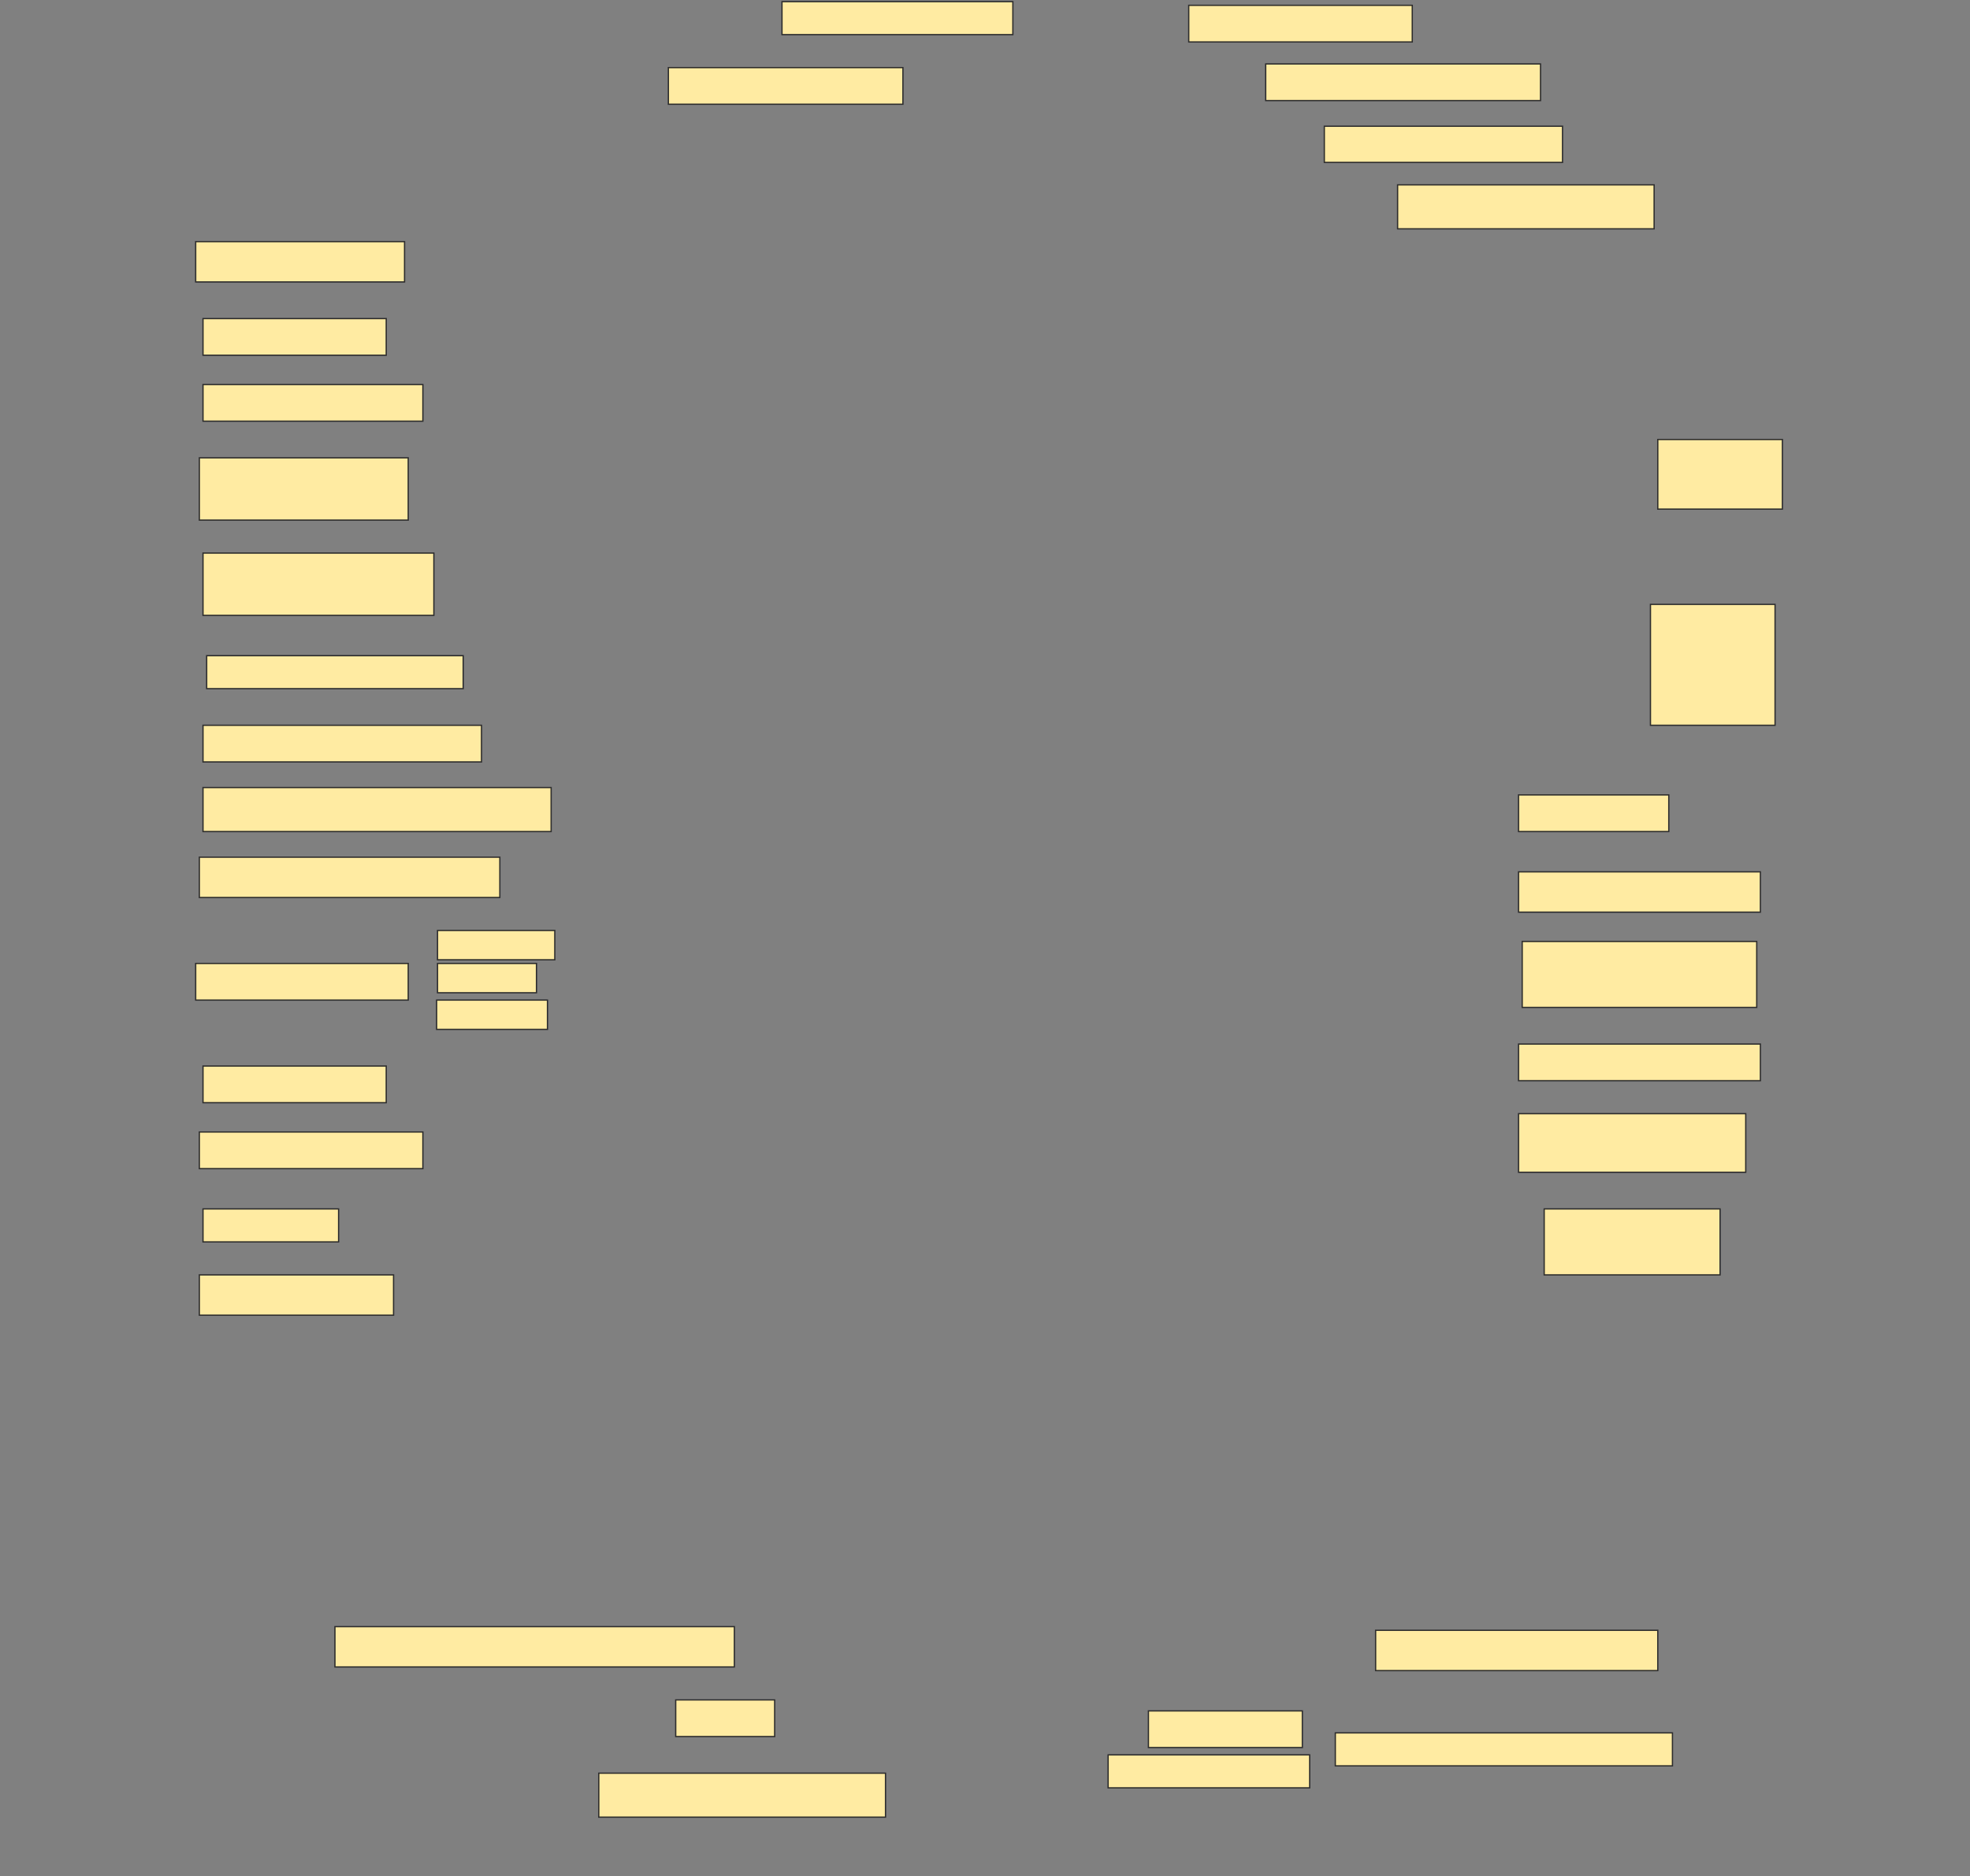 <svg height="1463" width="1536" xmlns="http://www.w3.org/2000/svg">
 <rect width="100%" height="100%" fill="#808080" stroke="none"/>
 <!-- Created with Image Occlusion Enhanced -->
 <g>
  <title>Labels</title>
 </g>
 <g>
  <title>Masks</title>
  <rect fill="#FFEBA2" height="25.714" id="ffdec008d7914d219188d4c02753d2fa-ao-1" stroke="#2D2D2D" width="180" x="609.714" y="1.286"/>
  <rect fill="#FFEBA2" height="28.571" id="ffdec008d7914d219188d4c02753d2fa-ao-2" stroke="#2D2D2D" width="174.286" x="926.857" y="4.143"/>
  <rect fill="#FFEBA2" height="28.571" id="ffdec008d7914d219188d4c02753d2fa-ao-3" stroke="#2D2D2D" stroke-dasharray="null" stroke-linecap="null" stroke-linejoin="null" width="182.857" x="521.143" y="52.714"/>
  <rect fill="#FFEBA2" height="28.571" id="ffdec008d7914d219188d4c02753d2fa-ao-4" stroke="#2D2D2D" stroke-dasharray="null" stroke-linecap="null" stroke-linejoin="null" width="214.286" x="986.857" y="49.857"/>
  <rect fill="#FFEBA2" height="28.214" id="ffdec008d7914d219188d4c02753d2fa-ao-5" stroke="#2D2D2D" stroke-dasharray="null" stroke-linecap="null" stroke-linejoin="null" width="185.714" x="1032.572" y="98.429"/>
  <rect fill="#FFEBA2" height="34.286" id="ffdec008d7914d219188d4c02753d2fa-ao-6" stroke="#2D2D2D" stroke-dasharray="null" stroke-linecap="null" stroke-linejoin="null" width="200" x="1089.714" y="144.143"/>
  <rect fill="#FFEBA2" height="31.429" id="ffdec008d7914d219188d4c02753d2fa-ao-7" stroke="#2D2D2D" stroke-dasharray="null" stroke-linecap="null" stroke-linejoin="null" width="162.857" x="152.572" y="188.429"/>
  <rect fill="#FFEBA2" height="28.571" id="ffdec008d7914d219188d4c02753d2fa-ao-8" stroke="#2D2D2D" stroke-dasharray="null" stroke-linecap="null" stroke-linejoin="null" width="142.857" x="158.286" y="248.429"/>
  <rect fill="#FFEBA2" height="28.571" id="ffdec008d7914d219188d4c02753d2fa-ao-9" stroke="#2D2D2D" stroke-dasharray="null" stroke-linecap="null" stroke-linejoin="null" width="171.429" x="158.286" y="299.857"/>
  <rect fill="#FFEBA2" height="48.571" id="ffdec008d7914d219188d4c02753d2fa-ao-10" stroke="#2D2D2D" stroke-dasharray="null" stroke-linecap="null" stroke-linejoin="null" width="162.857" x="155.429" y="357"/>
  <rect fill="#FFEBA2" height="54.286" id="ffdec008d7914d219188d4c02753d2fa-ao-11" stroke="#2D2D2D" stroke-dasharray="null" stroke-linecap="null" stroke-linejoin="null" width="97.143" x="1292.572" y="342.714"/>
  <rect fill="#FFEBA2" height="48.571" id="ffdec008d7914d219188d4c02753d2fa-ao-12" stroke="#2D2D2D" stroke-dasharray="null" stroke-linecap="null" stroke-linejoin="null" width="180" x="158.286" y="431.286"/>
  <rect fill="#FFEBA2" height="25.714" id="ffdec008d7914d219188d4c02753d2fa-ao-13" stroke="#2D2D2D" stroke-dasharray="null" stroke-linecap="null" stroke-linejoin="null" width="200" x="161.143" y="511.286"/>
  <rect fill="#FFEBA2" height="94.286" id="ffdec008d7914d219188d4c02753d2fa-ao-14" stroke="#2D2D2D" stroke-dasharray="null" stroke-linecap="null" stroke-linejoin="null" width="97.143" x="1286.857" y="471.286"/>
  <rect fill="#FFEBA2" height="28.571" id="ffdec008d7914d219188d4c02753d2fa-ao-15" stroke="#2D2D2D" stroke-dasharray="null" stroke-linecap="null" stroke-linejoin="null" width="217.143" x="158.286" y="565.571"/>
  <rect fill="#FFEBA2" height="34.286" id="ffdec008d7914d219188d4c02753d2fa-ao-16" stroke="#2D2D2D" stroke-dasharray="null" stroke-linecap="null" stroke-linejoin="null" width="271.429" x="158.286" y="614.143"/>
  <rect fill="#FFEBA2" height="28.571" id="ffdec008d7914d219188d4c02753d2fa-ao-17" stroke="#2D2D2D" stroke-dasharray="null" stroke-linecap="null" stroke-linejoin="null" width="117.143" x="1184" y="619.857"/>
  <rect fill="#FFEBA2" height="31.429" id="ffdec008d7914d219188d4c02753d2fa-ao-18" stroke="#2D2D2D" stroke-dasharray="null" stroke-linecap="null" stroke-linejoin="null" width="234.286" x="155.429" y="668.429"/>
  <rect fill="#FFEBA2" height="31.429" id="ffdec008d7914d219188d4c02753d2fa-ao-19" stroke="#2D2D2D" stroke-dasharray="null" stroke-linecap="null" stroke-linejoin="null" width="188.571" x="1184" y="679.857"/>
  <rect fill="#FFEBA2" height="51.429" id="ffdec008d7914d219188d4c02753d2fa-ao-24" stroke="#2D2D2D" stroke-dasharray="null" stroke-linecap="null" stroke-linejoin="null" width="182.857" x="1186.857" y="734.143"/>
  <rect fill="#FFEBA2" height="28.571" id="ffdec008d7914d219188d4c02753d2fa-ao-25" stroke="#2D2D2D" stroke-dasharray="null" stroke-linecap="null" stroke-linejoin="null" width="142.857" x="158.286" y="831.286"/>
  <rect fill="#FFEBA2" height="28.571" id="ffdec008d7914d219188d4c02753d2fa-ao-26" stroke="#2D2D2D" stroke-dasharray="null" stroke-linecap="null" stroke-linejoin="null" width="188.571" x="1184" y="814.143"/>
  <rect fill="#FFEBA2" height="28.571" id="ffdec008d7914d219188d4c02753d2fa-ao-27" stroke="#2D2D2D" stroke-dasharray="null" stroke-linecap="null" stroke-linejoin="null" width="174.286" x="155.429" y="882.714"/>
  <rect fill="#FFEBA2" height="45.714" id="ffdec008d7914d219188d4c02753d2fa-ao-28" stroke="#2D2D2D" stroke-dasharray="null" stroke-linecap="null" stroke-linejoin="null" width="177.143" x="1184" y="868.429"/>
  <rect fill="#FFEBA2" height="25.714" id="ffdec008d7914d219188d4c02753d2fa-ao-29" stroke="#2D2D2D" stroke-dasharray="null" stroke-linecap="null" stroke-linejoin="null" width="105.714" x="158.286" y="942.714"/>
  <rect fill="#FFEBA2" height="51.429" id="ffdec008d7914d219188d4c02753d2fa-ao-30" stroke="#2D2D2D" stroke-dasharray="null" stroke-linecap="null" stroke-linejoin="null" width="137.143" x="1204" y="942.714"/>
  <rect fill="#FFEBA2" height="31.429" id="ffdec008d7914d219188d4c02753d2fa-ao-31" stroke="#2D2D2D" stroke-dasharray="null" stroke-linecap="null" stroke-linejoin="null" width="151.429" x="155.429" y="994.143"/>
  <rect fill="#FFEBA2" height="31.429" id="ffdec008d7914d219188d4c02753d2fa-ao-32" stroke="#2D2D2D" stroke-dasharray="null" stroke-linecap="null" stroke-linejoin="null" width="311.429" x="261.143" y="1268.429"/>
  <rect fill="#FFEBA2" height="28.571" id="ffdec008d7914d219188d4c02753d2fa-ao-33" stroke="#2D2D2D" stroke-dasharray="null" stroke-linecap="null" stroke-linejoin="null" width="77.143" x="526.857" y="1325.572"/>
  <rect fill="#FFEBA2" height="34.286" id="ffdec008d7914d219188d4c02753d2fa-ao-34" stroke="#2D2D2D" stroke-dasharray="null" stroke-linecap="null" stroke-linejoin="null" width="223.571" x="466.857" y="1382.714"/>
  <rect fill="#FFEBA2" height="31.429" id="ffdec008d7914d219188d4c02753d2fa-ao-35" stroke="#2D2D2D" stroke-dasharray="null" stroke-linecap="null" stroke-linejoin="null" width="220" x="1072.572" y="1271.286"/>
  <g id="ffdec008d7914d219188d4c02753d2fa-ao-20">
   <rect fill="#FFEBA2" height="28.571" stroke="#2D2D2D" stroke-dasharray="null" stroke-linecap="null" stroke-linejoin="null" width="165.714" x="152.572" y="751.286"/>
   <rect fill="#FFEBA2" height="22.857" stroke="#2D2D2D" stroke-dasharray="null" stroke-linecap="null" stroke-linejoin="null" width="91.429" x="341.143" y="725.571"/>
   <rect fill="#FFEBA2" height="22.857" stroke="#2D2D2D" stroke-dasharray="null" stroke-linecap="null" stroke-linejoin="null" width="77.143" x="341.143" y="751.286"/>
   <rect fill="#FFEBA2" height="22.857" stroke="#2D2D2D" stroke-dasharray="null" stroke-linecap="null" stroke-linejoin="null" width="86.429" x="340.429" y="779.857"/>
  </g>
  <g id="ffdec008d7914d219188d4c02753d2fa-ao-21">
   <rect fill="#FFEBA2" height="25.714" stroke="#2D2D2D" stroke-dasharray="null" stroke-linecap="null" stroke-linejoin="null" width="262.857" x="1041.143" y="1351.286"/>
   <rect fill="#FFEBA2" height="28.571" stroke="#2D2D2D" stroke-dasharray="null" stroke-linecap="null" stroke-linejoin="null" width="120" x="895.429" y="1334.143"/>
   <rect fill="#FFEBA2" height="25.714" stroke="#2D2D2D" stroke-dasharray="null" stroke-linecap="null" stroke-linejoin="null" width="157.143" x="864" y="1368.429"/>
  </g>
 </g>
</svg>
